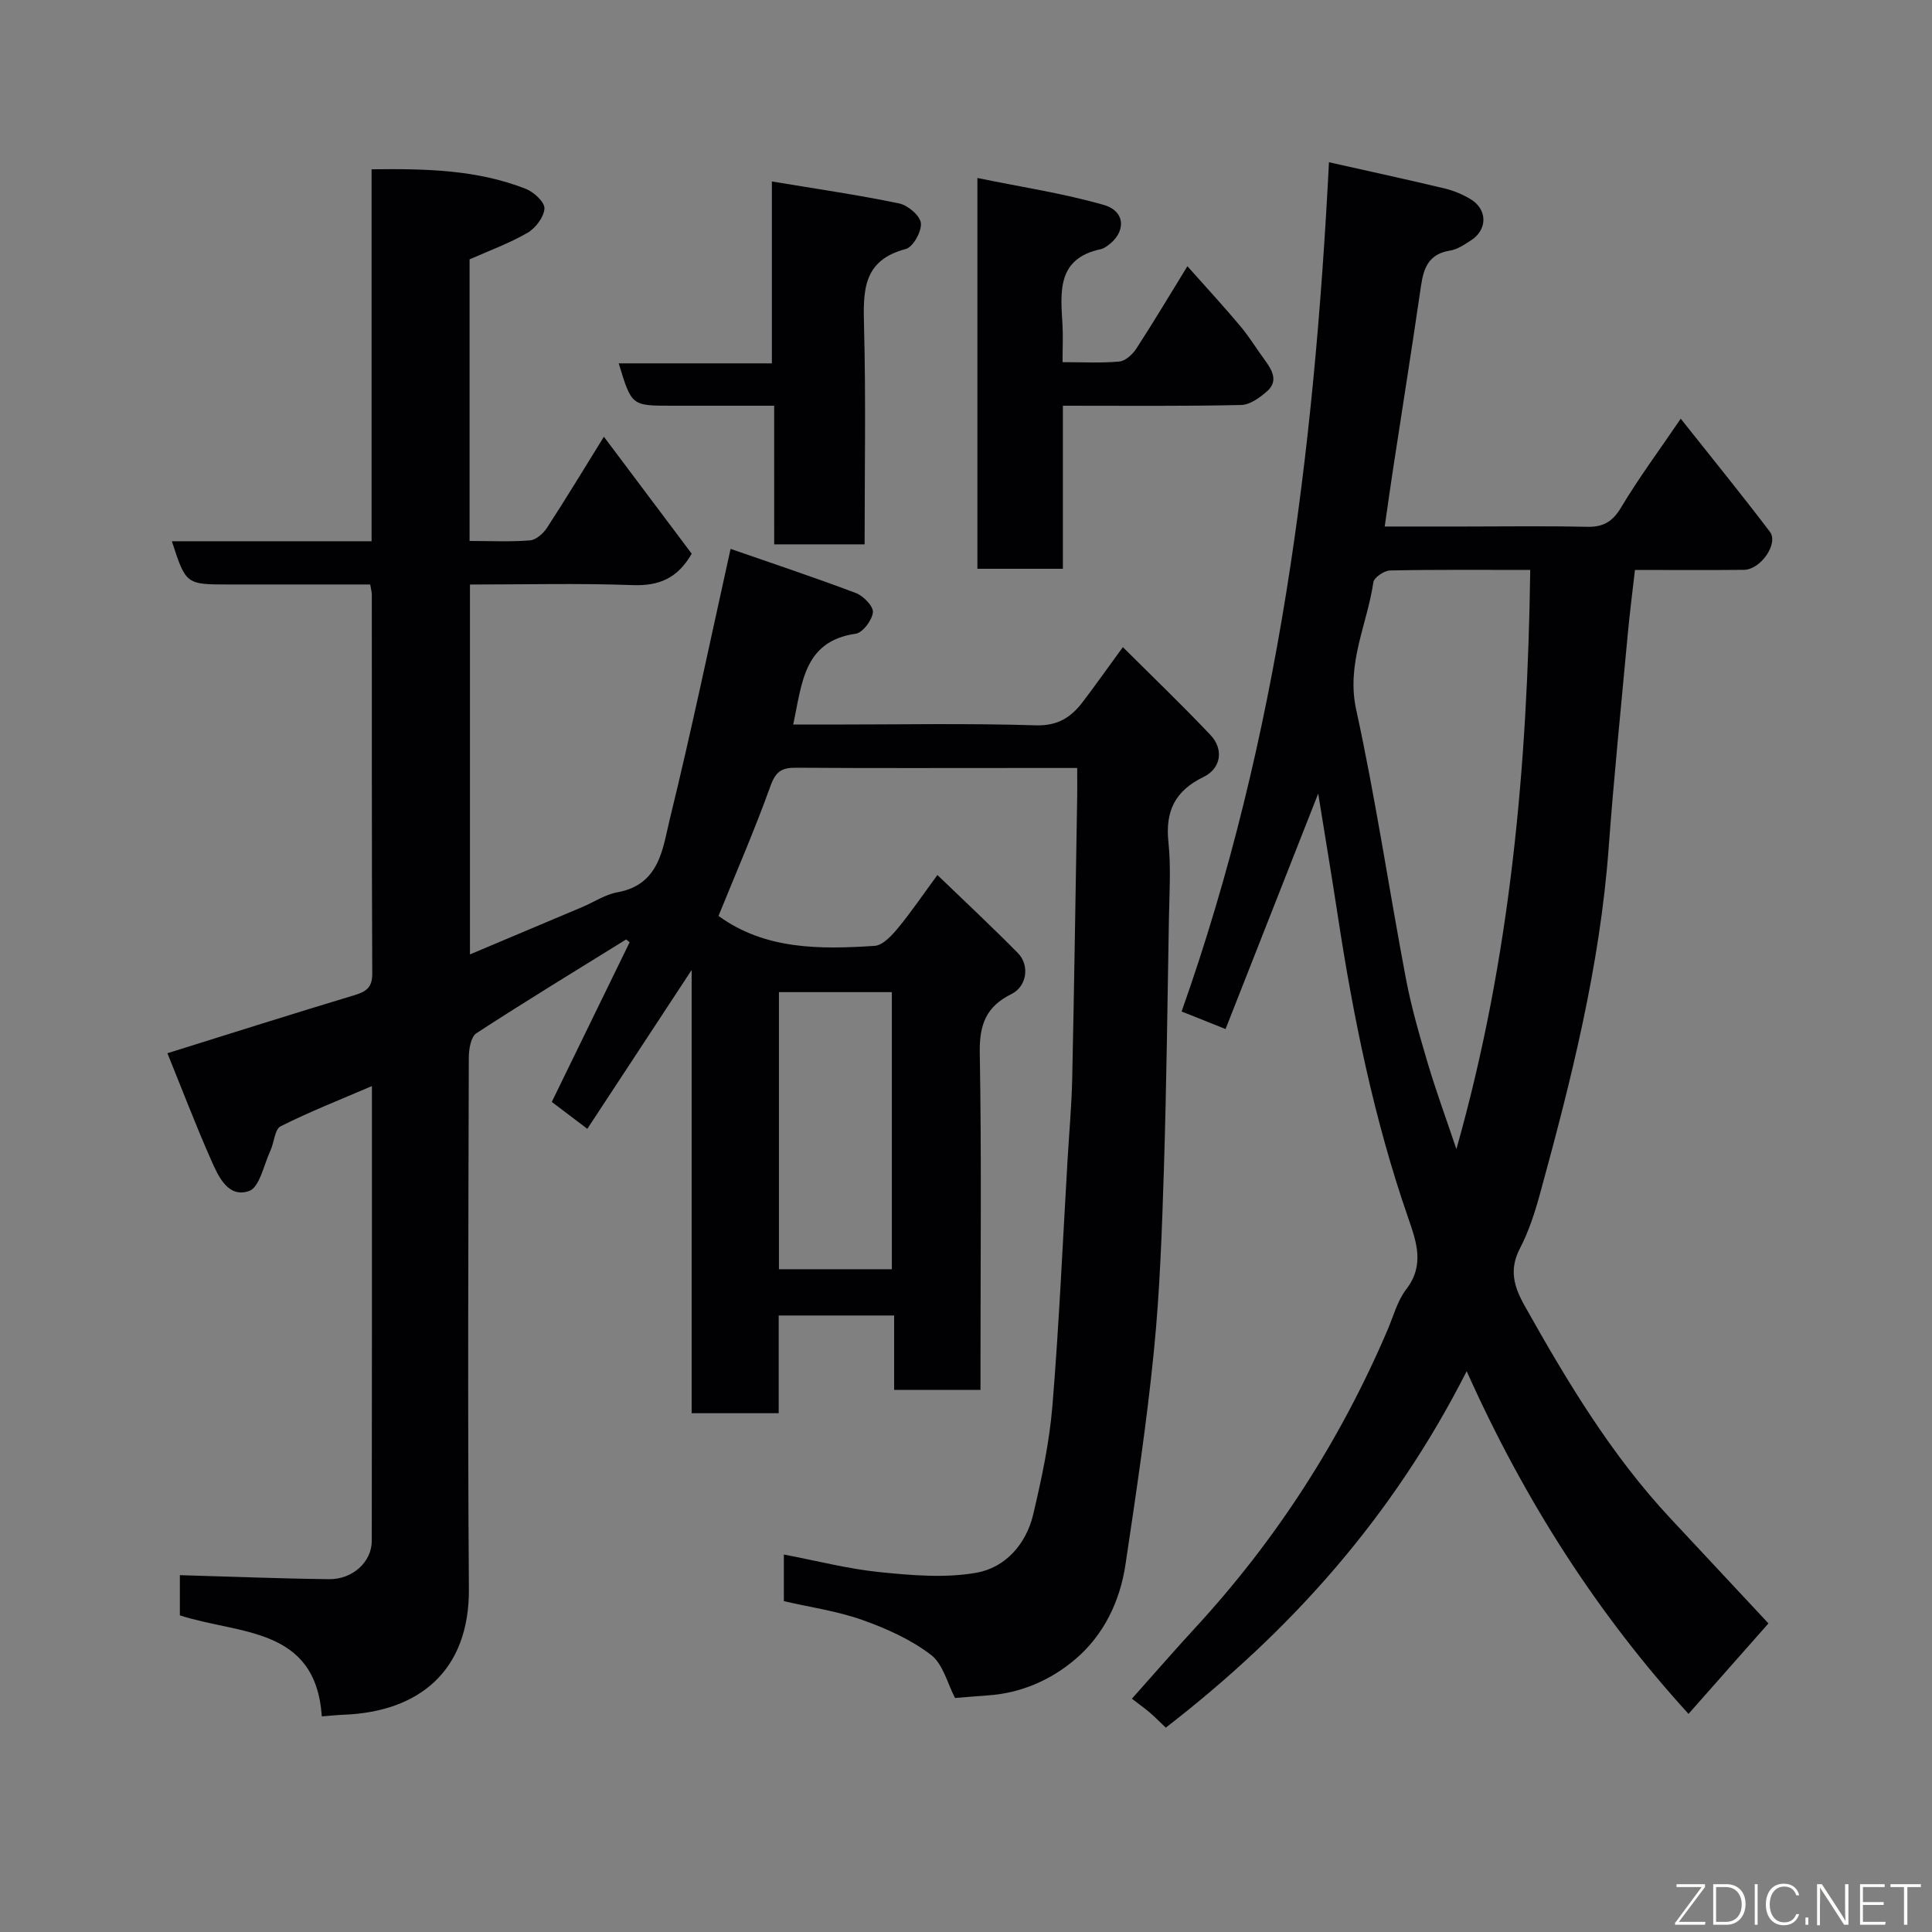 <svg enable-background="new 0 0 400 400" viewBox="0 0 400 400" xmlns="http://www.w3.org/2000/svg"><rect x="0" y="0" width="400" height="400" fill="#808080" stroke="none"/><path d="m203 287.76c-6.31 0-11.91 0-17.88 0 0-5.17 0-10.11 0-15.4-8.08 0-15.8 0-23.9 0v20.23c-6.08 0-11.8 0-18.02 0 0-30.09 0-60.31 0-91.77-7.54 11.48-14.37 21.88-21.6 32.89-2.77-2.1-5.05-3.82-7.36-5.57 5.48-11.25 10.8-22.15 16.12-33.06-.24-.19-.48-.38-.72-.58-10.37 6.43-20.79 12.77-31.01 19.42-1.15.75-1.56 3.3-1.57 5.02-.09 36.67-.25 73.33.02 110 .12 17.16-10.48 25.46-25.82 26.07-1.43.06-2.85.21-4.63.35-1.27-18.64-17.13-16.92-29.39-20.92 0-2.72 0-5.67 0-8.32 10.29.29 20.59.71 30.9.83 4.87.06 8.82-3.58 8.83-7.9.05-31.16.03-62.32.03-94.19-6.6 2.84-12.89 5.3-18.89 8.32-1.24.62-1.34 3.37-2.13 5.06-1.37 2.94-2.24 7.6-4.42 8.35-4.34 1.5-6.36-3.04-7.85-6.42-3.21-7.27-6.05-14.71-9.05-22.11 13.17-4.11 25.8-8.13 38.5-11.95 2.51-.75 3.92-1.5 3.91-4.52-.12-26.17-.07-52.33-.09-78.5 0-.48-.15-.96-.33-2.08-9.71 0-19.47 0-29.24 0-8.91 0-8.91 0-11.83-8.95h41.35c0-25.77 0-51.16 0-77.01 11.22-.14 21.83.08 31.93 4.05 1.66.65 3.94 2.75 3.86 4.07-.1 1.78-1.84 4.06-3.51 5.03-3.76 2.18-7.92 3.69-11.99 5.5v58.3c4.3 0 8.43.21 12.52-.12 1.25-.1 2.75-1.44 3.52-2.62 3.9-5.99 7.6-12.11 11.77-18.84 6.29 8.37 12.3 16.39 18.18 24.22-2.96 5.15-6.83 6.7-12.24 6.5-11.12-.41-22.26-.12-33.67-.12v76.58c7.8-3.29 15.57-6.55 23.33-9.84 2.4-1.02 4.69-2.57 7.19-3.02 8.83-1.58 9.39-9.19 10.92-15.43 4.46-18.18 8.27-36.52 12.52-55.67 8.31 2.89 17.19 5.84 25.94 9.14 1.55.59 3.65 2.75 3.53 3.98-.17 1.64-2.1 4.23-3.56 4.44-10.86 1.57-11.1 10.35-12.95 18.81h7.75c14.17 0 28.34-.28 42.49.16 4.61.14 7.32-1.7 9.75-4.89 2.55-3.36 4.99-6.81 8.27-11.3 6.22 6.2 12.33 12.06 18.14 18.2 2.78 2.94 2.21 6.91-1.44 8.68-5.89 2.86-7.95 7.06-7.27 13.48.55 5.27.19 10.66.1 15.99-.3 17.27-.5 34.54-1.04 51.8-.4 12.55-.82 25.12-2.07 37.6-1.47 14.8-3.69 29.53-5.89 44.24-1.14 7.6-4.5 14.53-10.32 19.51-5.08 4.34-11.31 7.09-18.24 7.54-2.26.15-4.51.36-6.72.53-1.55-2.94-2.46-7.01-4.99-8.94-4.17-3.18-9.22-5.45-14.21-7.22-5.17-1.83-10.71-2.61-16.24-3.89 0-3.05 0-6.15 0-9.65 6.86 1.3 13.35 2.99 19.94 3.65 6.59.67 13.44 1.25 19.87.13 6.03-1.05 10.35-5.91 11.81-12.07 1.76-7.44 3.37-15 3.99-22.6 1.39-16.94 2.13-33.93 3.13-50.9.33-5.6.84-11.2.96-16.81.42-19.43.7-38.87 1.03-58.3.03-1.8 0-3.59 0-5.95-3.84 0-7.29 0-10.74 0-15.83 0-31.67.06-47.5-.05-2.91-.02-4.18.77-5.25 3.75-3.29 9.16-7.19 18.1-10.77 26.93 9.59 7 20.95 6.95 32.32 6.2 1.7-.11 3.54-2.12 4.82-3.67 2.7-3.25 5.07-6.77 8.18-11 5.74 5.54 11.33 10.74 16.68 16.18 2.45 2.49 1.87 6.87-1.34 8.46-5.3 2.61-6.67 6.4-6.57 12.18.38 21.32.15 42.66.15 63.99zm-18.35-24.98c0-19.44 0-38.47 0-57.37-8.07 0-15.79 0-23.38 0v57.37z" fill="#010103"/><path d="m275.15 33.59c8.4 1.89 16.17 3.57 23.91 5.42 1.88.45 3.75 1.23 5.4 2.22 3.51 2.11 3.55 6.27.15 8.49-1.36.89-2.84 1.91-4.39 2.16-5.33.86-5.66 4.84-6.26 8.96-1.77 12.12-3.7 24.22-5.55 36.34-.57 3.71-1.08 7.42-1.72 11.83h16.33c8.5 0 17-.13 25.5.06 3.37.08 5.31-1 7.1-3.99 3.65-6.1 7.9-11.84 12.36-18.39 6.3 7.95 12.51 15.57 18.45 23.4 1.86 2.45-1.91 7.86-5.38 7.89-7.47.08-14.95.02-22.55.02-.53 4.67-1.1 9.04-1.5 13.41-1.36 14.73-2.86 29.45-3.95 44.2-1.8 24.4-7.74 47.95-14.17 71.41-1.07 3.91-2.33 7.87-4.19 11.44-2.29 4.39-1.26 7.92.98 11.9 8.74 15.57 17.88 30.84 30.15 43.98 6.9 7.39 13.8 14.79 20.32 21.77-5.38 6.09-10.84 12.27-16.55 18.73-18.79-20.61-33.91-44.08-45.93-70.95-15.27 30.11-36.38 53.78-62.3 73.8-.98-.93-2.08-2.06-3.27-3.09-1.14-.98-2.37-1.84-3.74-2.9 4.68-5.25 8.76-9.96 12.98-14.54 16.9-18.31 30.18-38.94 39.96-61.84 1.22-2.85 2.03-6.03 3.87-8.41 3.86-4.99 2.07-9.9.4-14.73-7.08-20.41-11.36-41.45-14.61-62.74-1.25-8.21-2.63-16.41-4.03-25.14-6.5 16.52-12.77 32.45-19.18 48.75-3.46-1.38-6.07-2.42-9.1-3.63 20.1-56.74 27.43-115.48 30.51-175.83zm41.67 84.41c-10.08 0-19.56-.09-29.03.11-1.21.03-3.31 1.44-3.45 2.44-1.28 8.75-5.64 16.81-3.56 26.36 4.03 18.45 6.79 37.16 10.3 55.72 1.12 5.89 2.8 11.7 4.51 17.46 1.7 5.74 3.77 11.37 5.94 17.82 11.23-39.65 14.72-79.31 15.29-119.91z" fill="#010103"/><path d="m202.36 36.85c9.12 1.88 17.82 3.18 26.2 5.59 4.59 1.32 4.6 5.79.65 8.5-.4.27-.85.56-1.31.65-9.04 1.91-8.34 8.75-7.93 15.5.15 2.45.02 4.92.02 7.89 4.2 0 8.01.22 11.76-.13 1.26-.12 2.73-1.47 3.5-2.65 3.46-5.32 6.71-10.77 10.59-17.08 3.88 4.37 7.51 8.29 10.93 12.37 1.88 2.24 3.42 4.78 5.16 7.15 1.5 2.05 2.74 4.29.43 6.34-1.5 1.33-3.55 2.83-5.38 2.87-12.12.27-24.25.15-36.92.15v33.76c-6.14 0-11.74 0-17.7 0 0-26.39 0-52.77 0-80.91z" fill="#010103"/><path d="m160.28 84c-7.68 0-14.48 0-21.27 0-8.25 0-8.25 0-10.91-8.77h31.71c0-12.55 0-24.61 0-37.66 9.23 1.54 17.85 2.78 26.35 4.55 1.8.37 4.34 2.53 4.5 4.08.18 1.73-1.63 4.97-3.15 5.36-8.93 2.34-8.81 8.71-8.62 16.01.39 14.94.12 29.89.12 45.13-6.31 0-12.24 0-18.72 0-.01-9.21-.01-18.6-.01-28.7z" fill="#010103"/><g fill="#fbfcfa"><path d="m346.9 398 5.4-7.3h-5.2v-.6h5.9v.6l-5.4 7.2h5.5l-.1.6h-6.2v-.5z"/><path d="m354.7 390.1h2.8c2.3 0 3.9 1.6 3.9 4.1s-1.6 4.3-3.9 4.3h-2.8zm.6 7.8h2c2.2 0 3.3-1.6 3.3-3.6 0-1.8-1-3.6-3.3-3.6h-2z"/><path d="m363.9 390.1v8.4h-.6v-8.4h1.6z"/><path d="m372.5 396.3c-.4 1.3-1.4 2.3-3.2 2.3-2.4 0-3.7-1.9-3.7-4.3 0-2.3 1.2-4.3 3.7-4.3 1.8 0 2.9 1 3.2 2.4h-.6c-.4-1.1-1.1-1.8-2.5-1.8-2.1 0-3 1.9-3 3.7s.9 3.7 3 3.7c1.4 0 2.1-.7 2.5-1.7z"/><path d="m373.8 398.5v-1.5h.6v1.5z"/><path d="m376.2 398.5v-8.4h1c1.3 2 4.4 6.7 4.9 7.6-.1-1.2-.1-2.4-.1-3.8v-3.8h.7v8.4h-.9c-1.2-1.9-4.4-6.8-5-7.7.1 1.1 0 2.3 0 3.9v3.9h-.6z"/><path d="m390 394.4h-4.3v3.5h4.7l-.1.6h-5.2v-8.4h5.1v.6h-4.5v3.1h4.3z"/><path d="m394.2 390.7h-2.8v-.6h6.3v.6h-2.8v7.8h-.7z"/></g></svg>